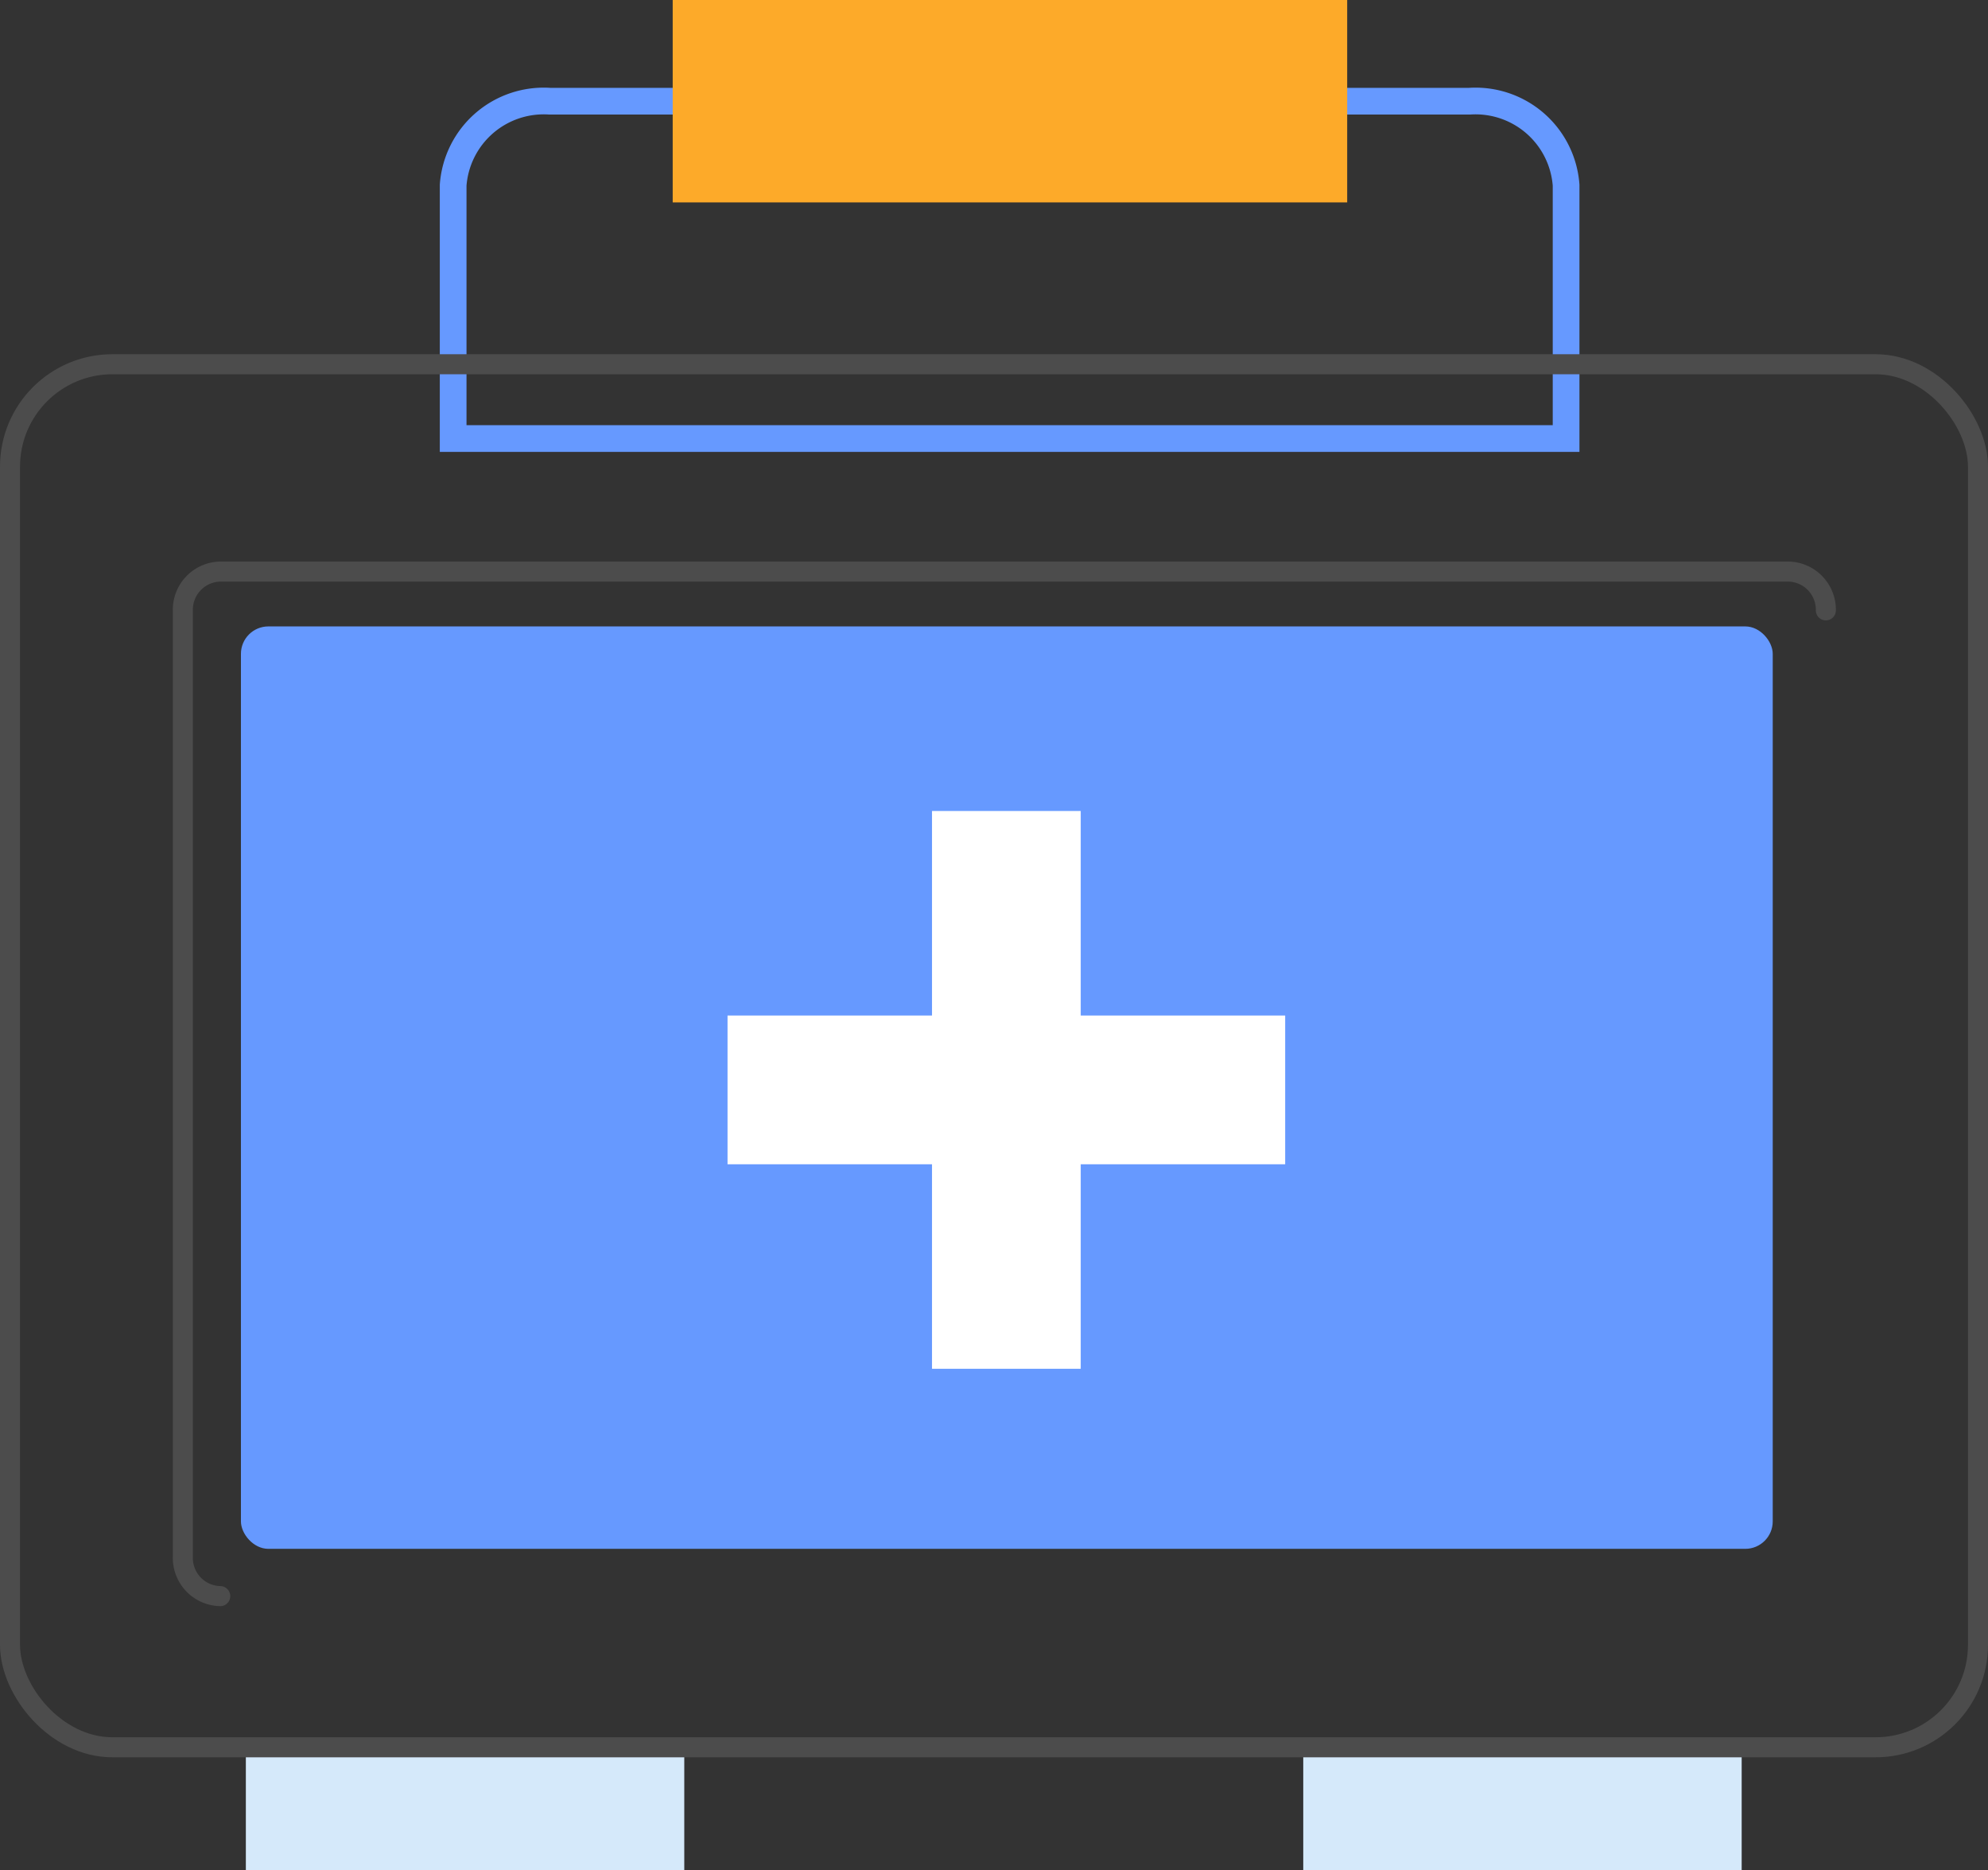 <svg xmlns="http://www.w3.org/2000/svg" width="74.434" height="70" viewBox="0 0 74.434 70">
  <rect x="0" y="0" width="74.434" height="70" fill="#333333" stroke="none"/>
  <g id="Group_24445" data-name="Group 24445" transform="translate(0.375)">
    <rect id="Rectangle_2984" data-name="Rectangle 2984" width="57.353" height="34.528" rx="1.027" transform="translate(8.646 23.448)" fill="#69f"/>
    <rect id="Rectangle_2985" data-name="Rectangle 2985" width="16.415" height="4.419" transform="translate(8.83 65.581)" fill="#d5e9fa"/>
    <rect id="Rectangle_2986" data-name="Rectangle 2986" width="16.415" height="4.419" transform="translate(48.421 65.581)" fill="#d5e9fa"/>
    <path id="Path_6275" data-name="Path 6275" d="M957,370.041v-9.485a3.4,3.4,0,0,0-3.614-3.142H918.944a3.4,3.4,0,0,0-3.614,3.142v9.485Z" transform="translate(-898.738 -353.626)" fill="none" stroke="#69f" stroke-miterlimit="10" stroke-width="1"/>
    <rect id="Rectangle_2987" data-name="Rectangle 2987" width="73.684" height="51.77" rx="3.834" transform="translate(0 13.634)" fill="none" stroke="#4c4c4c" stroke-linecap="round" stroke-miterlimit="10" stroke-width="0.75"/>
    <rect id="Rectangle_2988" data-name="Rectangle 2988" width="25.254" height="7.576" transform="translate(24.812)" fill="#fdaa29"/>
    <g id="Group_8326" data-name="Group 8326" transform="translate(26.865 30.357)">
      <rect id="Rectangle_2989" data-name="Rectangle 2989" width="5.568" height="20.879" transform="translate(7.656)" fill="#fff"/>
      <rect id="Rectangle_2990" data-name="Rectangle 2990" width="5.568" height="20.879" transform="translate(20.879 7.656) rotate(90)" fill="#fff"/>
    </g>
    <path id="Path_6276" data-name="Path 6276" d="M907.863,410.765a1.429,1.429,0,0,1-1.4-1.453V373.866a1.429,1.429,0,0,1,1.4-1.452H966.58a1.429,1.429,0,0,1,1.4,1.452" transform="translate(-899.992 -351.019)" fill="none" stroke="#4c4c4c" stroke-linecap="round" stroke-miterlimit="10" stroke-width="0.75"/>
  </g>
</svg>

